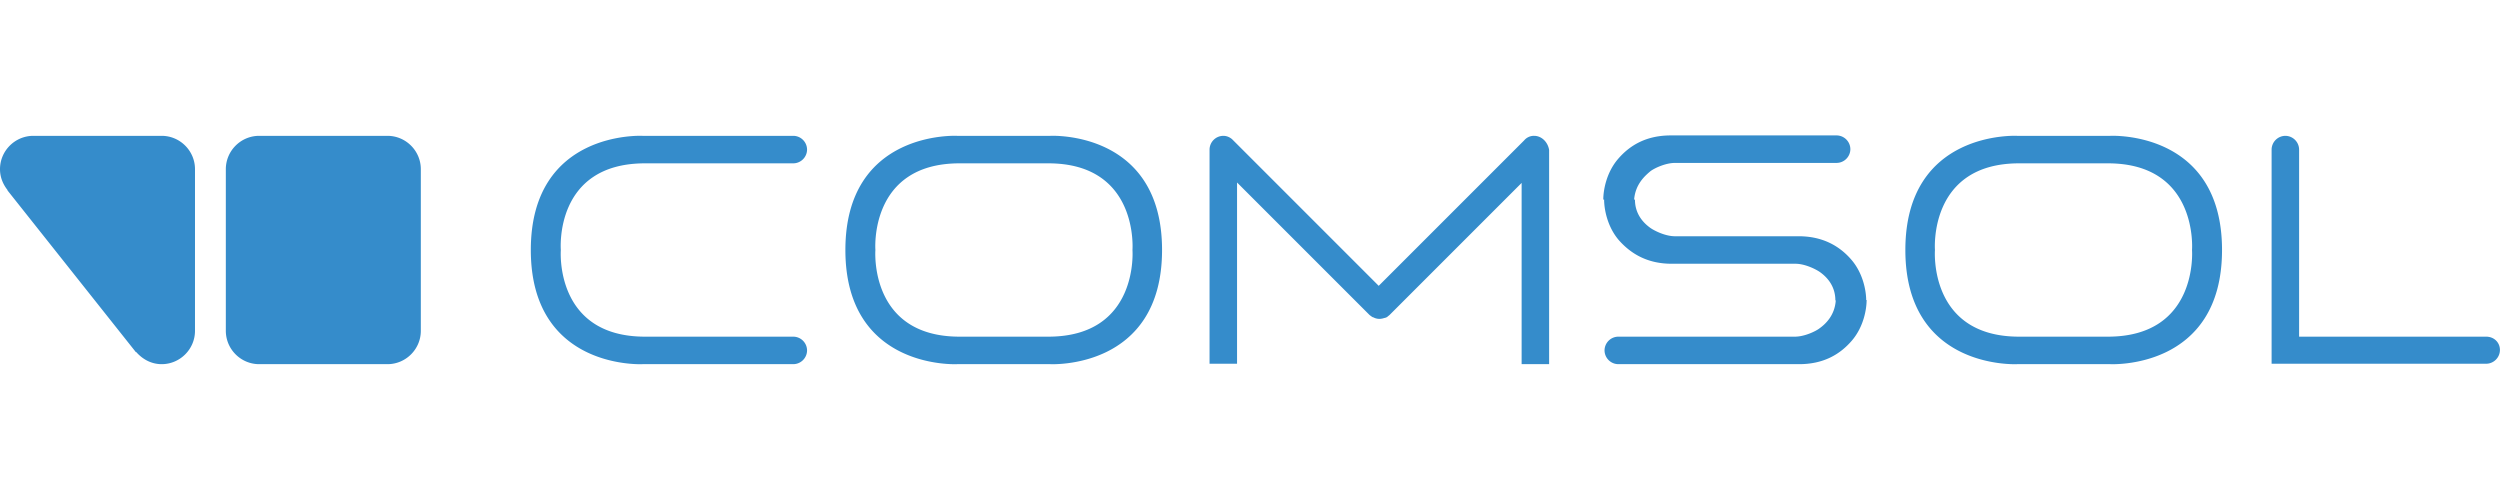 <svg xmlns="http://www.w3.org/2000/svg" width="2500" height="500" viewBox="0 -1.3 600.016 57.6"><path d="M134.6 27.5s-1.6 20.8 20.2 20.8h35.6a3.33 3.33 0 0 1 3.3 3.3 3.33 3.33 0 0 1-3.3 3.3h-36.2s-26.8 1.4-26.8-27.4S154.2.1 154.2.1h36.2a3.33 3.33 0 0 1 3.3 3.3 3.33 3.33 0 0 1-3.3 3.3h-35.6c-21.9 0-20.2 20.8-20.2 20.8M396.1 8.6c.9-.7 3.6-2 5.9-2h38.8a3.33 3.33 0 0 0 3.3-3.3 3.33 3.33 0 0 0-3.3-3.3H401c-5.8 0-9.8 2.3-12.7 5.7-2.8 3.3-3.5 7.5-3.5 9.7h7.4c.3-3.7 2.6-5.7 3.9-6.8m40.6 37.7c-.9.7-3.6 2-5.9 2h-42.4a3.33 3.33 0 0 0-3.3 3.3 3.33 3.33 0 0 0 3.3 3.3h43.4c5.8 0 9.8-2.3 12.7-5.7 2.8-3.3 3.5-7.5 3.5-9.7h-7.4c-.2 3.7-2.5 5.8-3.9 6.8m-5-22.1H402c-2.3 0-4.9-1.3-5.9-2-1.4-1-3.7-3.1-3.7-6.8H385c0 2.2.7 6.4 3.5 9.7 2.9 3.3 6.9 5.7 12.7 5.7h29.7c2.3 0 4.9 1.3 5.9 2 1.4 1 3.7 3.1 3.7 6.8h7.4c0-2.2-.7-6.4-3.5-9.7-2.9-3.4-7-5.7-12.7-5.7m165 24.1h-44.9V3.4a3.33 3.33 0 0 0-3.3-3.3 3.33 3.33 0 0 0-3.3 3.3v51.4h51.5a3.33 3.33 0 0 0 3.3-3.3c0-1.8-1.4-3.2-3.3-3.2M368.2.1a3.04 3.04 0 0 0-2.4 1.1l-34.9 34.9L295.7.9c-.6-.5-1.3-.8-2.1-.8a3.33 3.33 0 0 0-3.3 3.3v51.4h6.6V11.3l31.8 31.8.4.3.3.2.3.1.2.1c1 .4 1.8.2 2.4 0h.1l.5-.2.1-.1.5-.4 31.7-31.7v43.5h6.6V3.5c-.3-1.9-1.8-3.4-3.6-3.4m-89.3 27.4c0 28.8-26.8 27.4-26.8 27.4h-22.4s-26.8 1.4-26.8-27.4S229.7.1 229.7.1h22.4s26.8-1.4 26.8 27.4M251.6 6.7h-21.3c-21.8 0-20.2 20.8-20.2 20.8s-1.6 20.8 20.2 20.8h21.3c21.8 0 20.2-20.8 20.2-20.8s1.6-20.8-20.2-20.8m281.7 20.8c0 28.8-26.8 27.4-26.8 27.4h-22.4s-26.8 1.4-26.8-27.4S484.1.1 484.1.1h22.4s26.8-1.4 26.8 27.4M505.9 6.7h-21.3c-21.8 0-20.2 20.8-20.2 20.8s-1.6 20.8 20.2 20.8h21.3c21.8 0 20.2-20.8 20.2-20.8s1.6-20.8-20.2-20.8M101 8.1c0-4.4-3.6-8-8-8H62.2c-4.4 0-8 3.6-8 8v38.8c0 4.4 3.6 8 8 8H93c4.4 0 8-3.6 8-8V8.1zM38.8.1H8c-4.4 0-8 3.6-8 8 0 1.9.7 3.6 1.8 5v.1L32.6 52h.1c1.5 1.7 3.6 2.9 6.1 2.9 4.4 0 8-3.6 8-8V8.1c0-4.4-3.6-8-8-8" fill="#358ccb"/></svg>